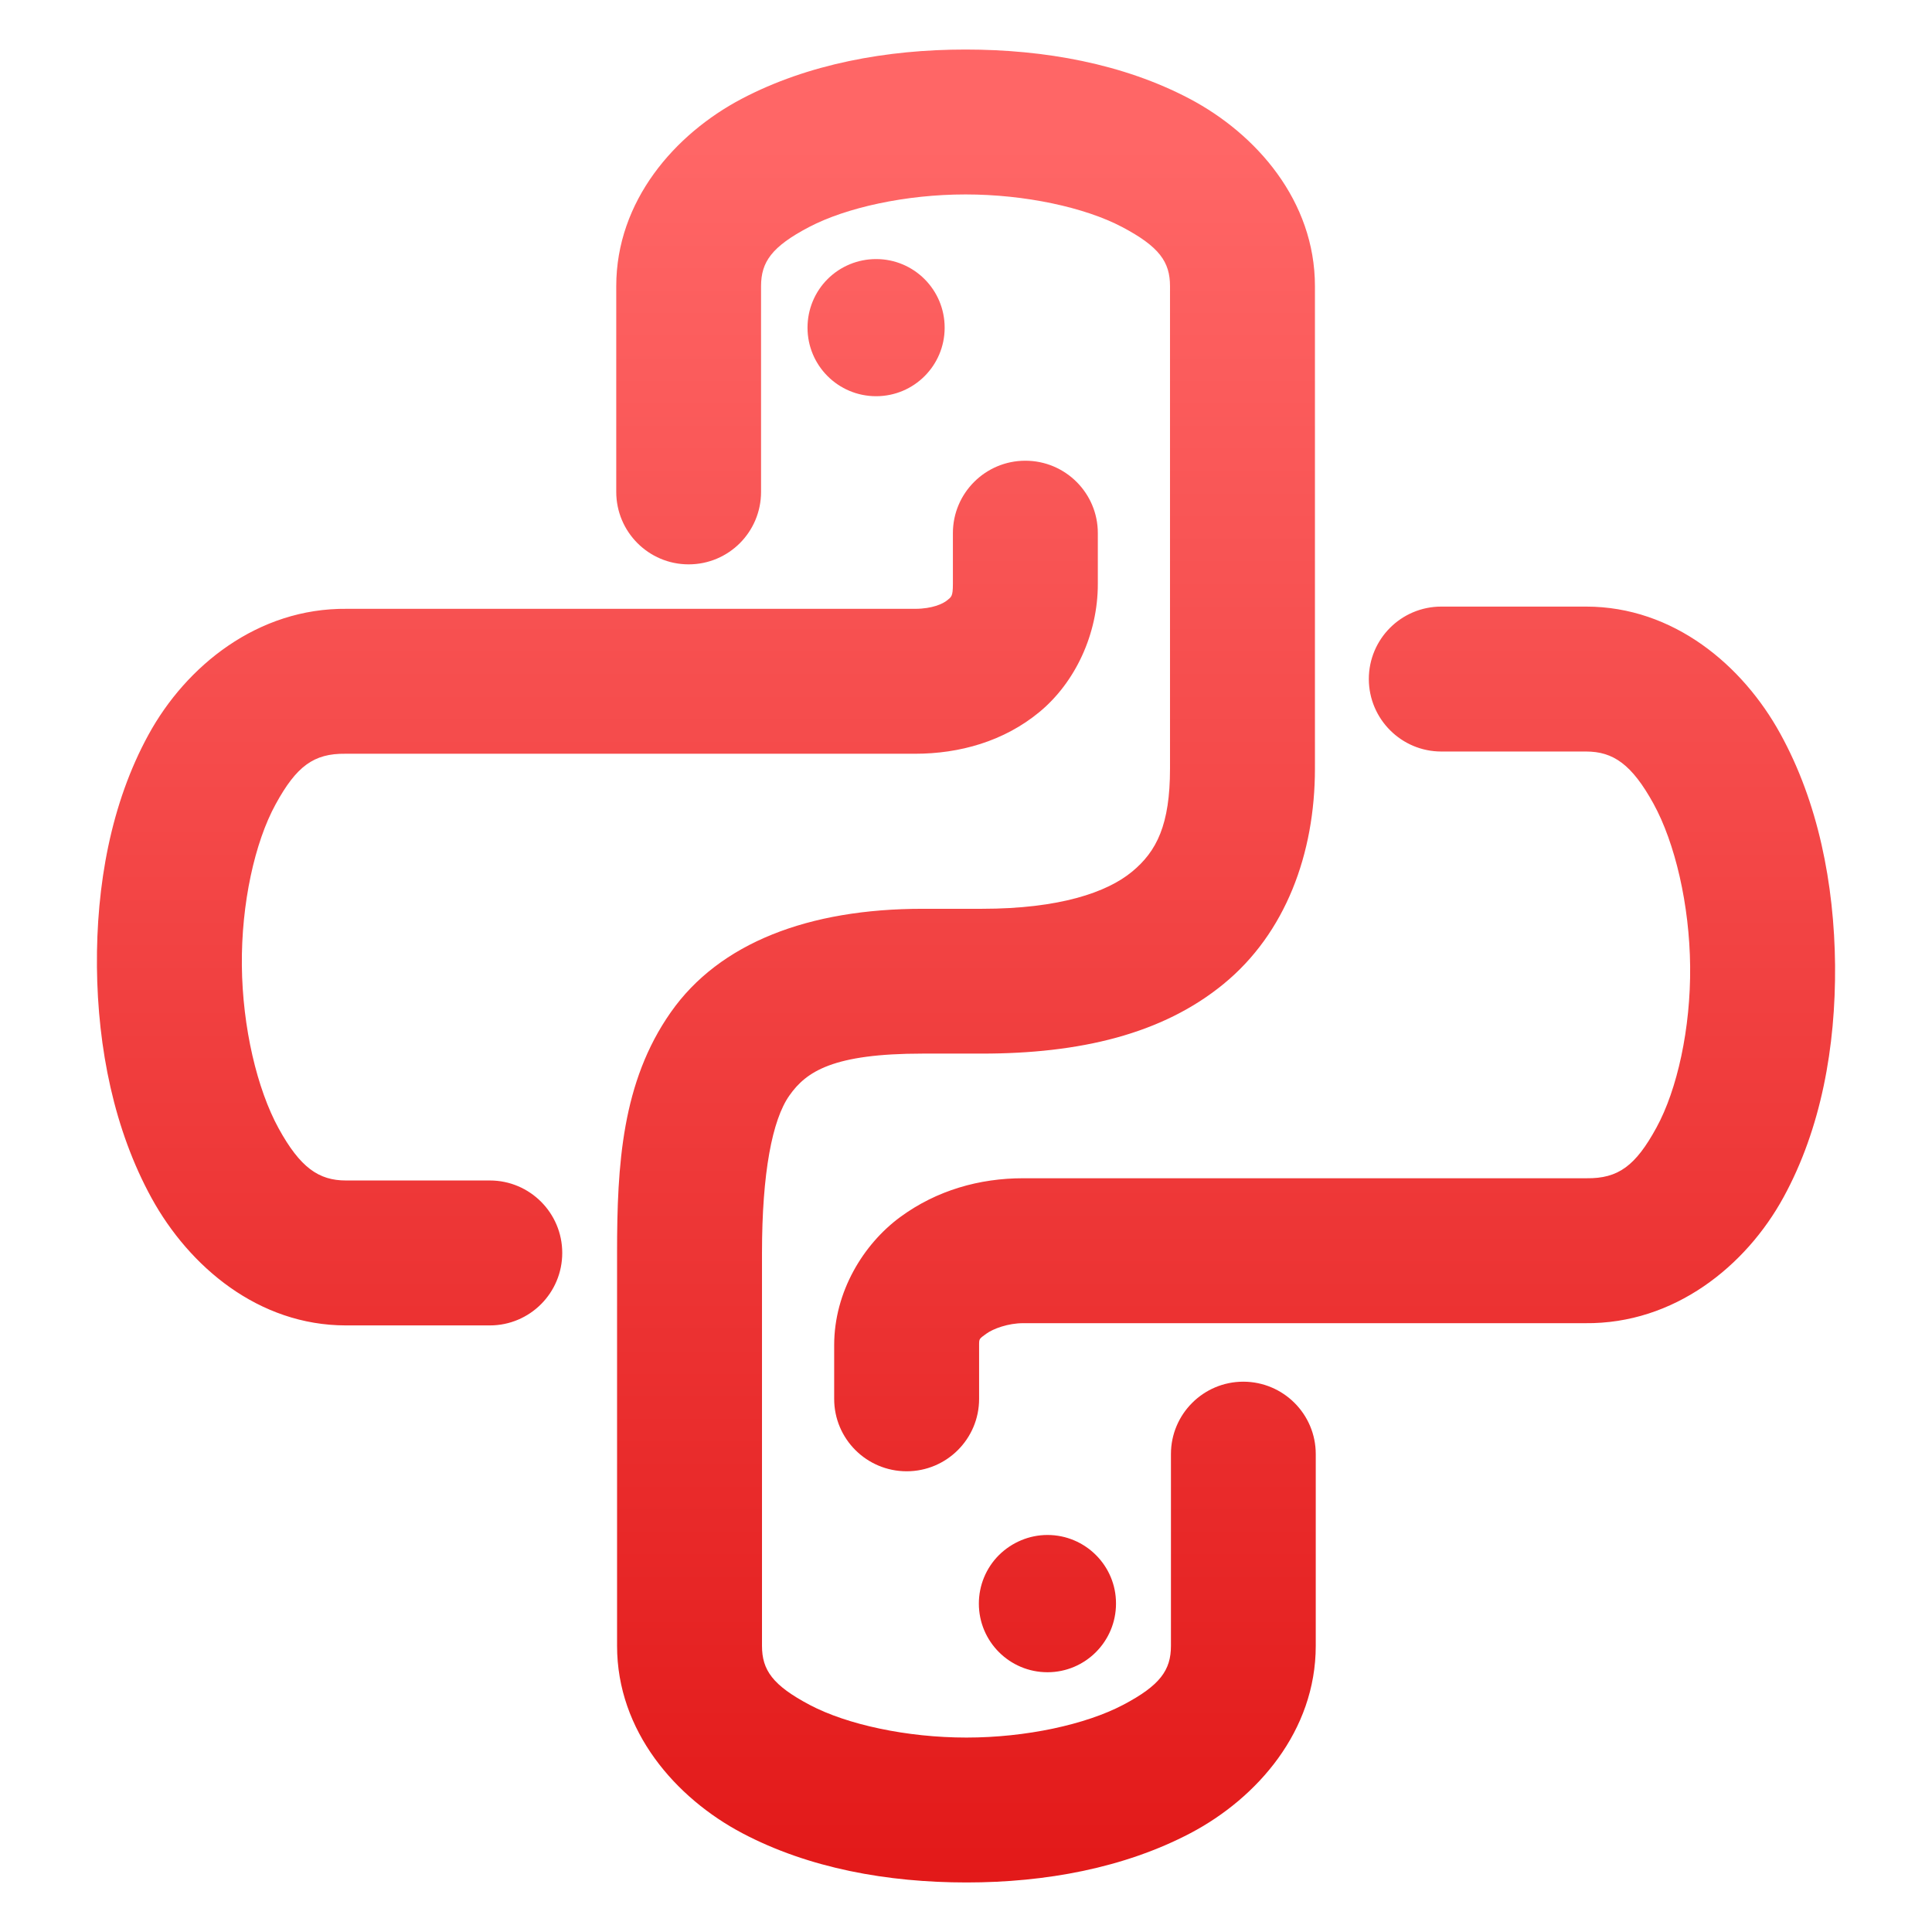 <svg xmlns="http://www.w3.org/2000/svg" xmlns:xlink="http://www.w3.org/1999/xlink" width="64" height="64" viewBox="0 0 64 64" version="1.1">
<defs>
<linearGradient id="linear0" gradientUnits="userSpaceOnUse" x1="0" y1="0" x2="0" y2="1" gradientTransform="matrix(74.656,0,0,74.667,5.339,5.333)">
<stop offset="0" style="stop-color:#ff6666;stop-opacity:1;"/>
<stop offset="1" style="stop-color:#d90000;stop-opacity:1;"/>
</linearGradient>
</defs>
<g id="surface1">
<path style=" stroke:none;fill-rule:nonzero;fill:url(#linear0);" d="M 31.984 1.641 C 29.375 1.641 26.766 2.117 24.562 3.277 C 22.355 4.441 20.414 6.656 20.414 9.48 L 20.414 16.293 C 20.414 17.621 21.488 18.695 22.812 18.695 C 24.141 18.695 25.211 17.621 25.211 16.293 L 25.211 9.48 C 25.211 8.68 25.562 8.172 26.797 7.523 C 28.031 6.875 30.008 6.441 31.984 6.441 C 33.961 6.441 35.941 6.871 37.172 7.52 C 38.406 8.172 38.758 8.676 38.758 9.48 L 38.758 25.461 C 38.758 27.316 38.32 28.203 37.496 28.879 C 36.672 29.559 35.102 30.105 32.523 30.105 L 30.559 30.105 C 26.793 30.105 23.832 31.23 22.219 33.535 C 20.602 35.84 20.441 38.574 20.441 41.504 L 20.441 54.52 C 20.441 57.348 22.383 59.562 24.59 60.727 C 26.797 61.891 29.406 62.359 32.016 62.359 C 34.625 62.359 37.234 61.883 39.441 60.723 C 41.648 59.559 43.586 57.344 43.586 54.52 L 43.586 48.168 C 43.586 46.844 42.512 45.773 41.188 45.77 C 39.863 45.77 38.789 46.844 38.789 48.168 L 38.789 54.52 C 38.789 55.32 38.438 55.828 37.203 56.477 C 35.969 57.125 33.992 57.559 32.016 57.559 C 30.039 57.559 28.059 57.129 26.828 56.48 C 25.594 55.828 25.242 55.324 25.242 54.52 L 25.242 41.504 C 25.242 38.859 25.582 37.094 26.148 36.293 C 26.711 35.488 27.609 34.902 30.559 34.902 L 32.523 34.902 C 35.754 34.902 38.5 34.266 40.539 32.59 C 42.582 30.914 43.559 28.285 43.559 25.461 L 43.559 9.48 C 43.559 6.652 41.617 4.438 39.41 3.273 C 37.203 2.109 34.594 1.641 31.984 1.641 Z M 29.023 8.582 C 28.418 8.582 27.84 8.82 27.414 9.246 C 26.988 9.672 26.75 10.25 26.75 10.855 C 26.75 12.109 27.766 13.125 29.023 13.125 C 30.277 13.125 31.293 12.109 31.293 10.855 C 31.293 9.598 30.277 8.582 29.023 8.582 Z M 33.965 15.262 C 32.641 15.262 31.566 16.336 31.566 17.66 L 31.566 19.348 C 31.566 19.766 31.512 19.773 31.375 19.887 C 31.238 20 30.883 20.168 30.312 20.168 L 11.488 20.168 C 8.539 20.137 6.164 22.059 4.918 24.34 C 3.672 26.617 3.188 29.328 3.211 32.027 C 3.238 34.73 3.781 37.43 5.023 39.691 C 6.27 41.957 8.559 43.906 11.461 43.906 L 16.227 43.906 C 17.551 43.906 18.625 42.832 18.625 41.504 C 18.625 40.18 17.551 39.105 16.227 39.105 L 11.461 39.105 C 10.559 39.105 9.945 38.68 9.23 37.379 C 8.516 36.078 8.031 34.027 8.012 31.98 C 7.992 29.938 8.438 27.906 9.129 26.645 C 9.82 25.379 10.395 24.957 11.438 24.969 C 11.445 24.969 11.453 24.969 11.461 24.969 L 30.312 24.969 C 31.781 24.969 33.254 24.562 34.438 23.582 C 35.617 22.605 36.367 21.008 36.367 19.348 L 36.367 17.66 C 36.367 16.336 35.293 15.262 33.965 15.262 Z M 47.746 20.094 C 46.418 20.094 45.344 21.168 45.344 22.496 C 45.348 23.82 46.422 24.895 47.746 24.895 L 52.539 24.895 C 53.441 24.895 54.055 25.32 54.773 26.621 C 55.488 27.922 55.969 29.973 55.988 32.02 C 56.008 34.062 55.562 36.094 54.871 37.355 C 54.18 38.621 53.605 39.043 52.562 39.031 C 52.555 39.031 52.547 39.031 52.539 39.031 L 33.891 39.031 C 32.453 39.031 31.031 39.426 29.816 40.32 C 28.602 41.215 27.633 42.789 27.633 44.562 L 27.633 46.34 C 27.633 47.664 28.707 48.738 30.035 48.738 C 31.359 48.738 32.434 47.664 32.434 46.34 L 32.434 44.562 C 32.434 44.344 32.434 44.355 32.668 44.184 C 32.902 44.012 33.402 43.832 33.891 43.832 L 52.512 43.832 C 55.461 43.863 57.836 41.941 59.082 39.66 C 60.328 37.383 60.812 34.672 60.789 31.973 C 60.762 29.27 60.223 26.57 58.977 24.309 C 57.734 22.043 55.441 20.094 52.539 20.094 Z M 34.699 50.848 C 34.098 50.848 33.52 51.09 33.09 51.516 C 32.664 51.941 32.426 52.52 32.426 53.121 C 32.426 54.379 33.445 55.395 34.699 55.395 C 35.953 55.395 36.969 54.375 36.969 53.121 C 36.973 51.867 35.953 50.848 34.699 50.848 Z M 34.699 50.848 "/>
</g>
</svg>

